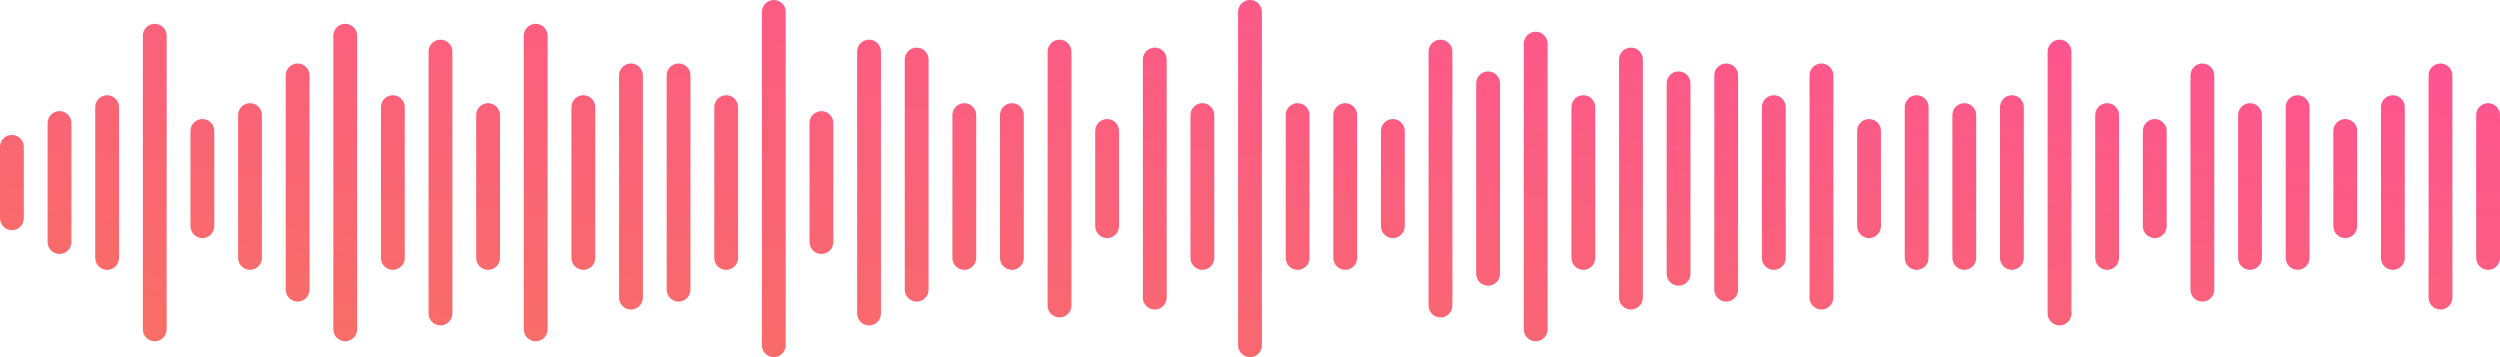 <?xml version="1.0" encoding="UTF-8"?>
<svg width="315px" height="45px" viewBox="0 0 315 45" version="1.1" xmlns="http://www.w3.org/2000/svg" xmlns:xlink="http://www.w3.org/1999/xlink">
    <!-- Generator: sketchtool 51.2 (57519) - http://www.bohemiancoding.com/sketch -->
    <title>8F3A5DC2-3FEF-4B67-A5F9-7692A7E7DE10</title>
    <desc>Created with sketchtool.</desc>
    <defs>
        <linearGradient x1="0%" y1="100%" x2="100%" y2="0%" id="linearGradient-1">
            <stop stop-color="#F77062" offset="0%"></stop>
            <stop stop-color="#FE5196" offset="100%"></stop>
        </linearGradient>
        <path d="M1.5,17 C2.328,17 3,17.672 3,18.5 L3,27.5 C3,28.328 2.328,29 1.5,29 C0.672,29 1.01453063e-16,28.328 0,27.5 L4.4408921e-16,18.5 C3.42636147e-16,17.672 0.672,17 1.5,17 Z M7.5,14 C8.328,14 9,14.672 9,15.5 L9,30.5 C9,31.328 8.328,32 7.5,32 C6.672,32 6,31.328 6,30.5 L6,15.5 C6,14.672 6.672,14 7.5,14 Z M13.5,12 C14.328,12 15,12.672 15,13.5 L15,32.5 C15,33.328 14.328,34 13.5,34 C12.672,34 12,33.328 12,32.5 L12,13.5 C12,12.672 12.672,12 13.5,12 Z M19.5,3 C20.328,3 21,3.672 21,4.5 L21,41.5 C21,42.328 20.328,43 19.5,43 C18.672,43 18,42.328 18,41.5 L18,4.5 C18,3.672 18.672,3 19.5,3 Z M25.5,15 C26.328,15 27,15.672 27,16.5 L27,28.5 C27,29.328 26.328,30 25.5,30 C24.672,30 24,29.328 24,28.5 L24,16.5 C24,15.672 24.672,15 25.5,15 Z M31.5,13 C32.328,13 33,13.672 33,14.5 L33,32.5 C33,33.328 32.328,34 31.5,34 C30.672,34 30,33.328 30,32.5 L30,14.5 C30,13.672 30.672,13 31.5,13 Z M37.5,8 C38.328,8 39,8.672 39,9.5 L39,36.5 C39,37.328 38.328,38 37.5,38 C36.672,38 36,37.328 36,36.5 L36,9.5 C36,8.672 36.672,8 37.5,8 Z M43.5,3 C44.328,3 45,3.672 45,4.5 L45,41.5 C45,42.328 44.328,43 43.5,43 C42.672,43 42,42.328 42,41.5 L42,4.5 C42,3.672 42.672,3 43.5,3 Z M49.5,12 C50.328,12 51,12.672 51,13.5 L51,32.5 C51,33.328 50.328,34 49.5,34 C48.672,34 48,33.328 48,32.5 L48,13.5 C48,12.672 48.672,12 49.5,12 Z M55.5,5 C56.328,5 57,5.672 57,6.5 L57,39.5 C57,40.328 56.328,41 55.5,41 C54.672,41 54,40.328 54,39.5 L54,6.5 C54,5.672 54.672,5 55.5,5 Z M61.5,13 C62.328,13 63,13.672 63,14.5 L63,32.5 C63,33.328 62.328,34 61.5,34 C60.672,34 60,33.328 60,32.5 L60,14.5 C60,13.672 60.672,13 61.5,13 Z M67.5,3 C68.328,3 69,3.672 69,4.5 L69,41.5 C69,42.328 68.328,43 67.5,43 C66.672,43 66,42.328 66,41.5 L66,4.5 C66,3.672 66.672,3 67.5,3 Z M73.5,12 C74.328,12 75,12.672 75,13.5 L75,32.5 C75,33.328 74.328,34 73.5,34 C72.672,34 72,33.328 72,32.5 L72,13.5 C72,12.672 72.672,12 73.5,12 Z M79.5,8 C80.328,8 81,8.672 81,9.5 L81,37.5 C81,38.328 80.328,39 79.5,39 C78.672,39 78,38.328 78,37.5 L78,9.5 C78,8.672 78.672,8 79.5,8 Z M85.5,8 C86.328,8 87,8.672 87,9.5 L87,36.5 C87,37.328 86.328,38 85.5,38 C84.672,38 84,37.328 84,36.5 L84,9.5 C84,8.672 84.672,8 85.5,8 Z M91.5,12 C92.328,12 93,12.672 93,13.5 L93,32.5 C93,33.328 92.328,34 91.5,34 C90.672,34 90,33.328 90,32.5 L90,13.5 C90,12.672 90.672,12 91.5,12 Z M97.5,0 C98.328,-1.52179594e-16 99,0.672 99,1.5 L99,43.5 C99,44.328 98.328,45 97.5,45 C96.672,45 96,44.328 96,43.5 L96,1.5 C96,0.672 96.672,1.52179594e-16 97.5,0 Z M103.5,14 C104.328,14 105,14.672 105,15.5 L105,30.5 C105,31.328 104.328,32 103.5,32 C102.672,32 102,31.328 102,30.5 L102,15.5 C102,14.672 102.672,14 103.5,14 Z M109.5,5 C110.328,5 111,5.672 111,6.5 L111,39.5 C111,40.328 110.328,41 109.5,41 C108.672,41 108,40.328 108,39.5 L108,6.5 C108,5.672 108.672,5 109.5,5 Z M115.5,6 C116.328,6 117,6.672 117,7.5 L117,36.5 C117,37.328 116.328,38 115.5,38 C114.672,38 114,37.328 114,36.5 L114,7.5 C114,6.672 114.672,6 115.5,6 Z M121.5,13 C122.328,13 123,13.672 123,14.5 L123,32.5 C123,33.328 122.328,34 121.5,34 C120.672,34 120,33.328 120,32.5 L120,14.5 C120,13.672 120.672,13 121.5,13 Z M127.5,13 C128.328,13 129,13.672 129,14.5 L129,32.5 C129,33.328 128.328,34 127.5,34 C126.672,34 126,33.328 126,32.5 L126,14.5 C126,13.672 126.672,13 127.5,13 Z M133.5,5 C134.328,5 135,5.672 135,6.5 L135,38.5 C135,39.328 134.328,40 133.5,40 C132.672,40 132,39.328 132,38.5 L132,6.5 C132,5.672 132.672,5 133.5,5 Z M139.5,15 C140.328,15 141,15.672 141,16.5 L141,28.5 C141,29.328 140.328,30 139.5,30 C138.672,30 138,29.328 138,28.5 L138,16.5 C138,15.672 138.672,15 139.5,15 Z M145.5,6 C146.328,6 147,6.672 147,7.5 L147,37.5 C147,38.328 146.328,39 145.5,39 C144.672,39 144,38.328 144,37.5 L144,7.5 C144,6.672 144.672,6 145.5,6 Z M151.5,13 C152.328,13 153,13.672 153,14.5 L153,32.5 C153,33.328 152.328,34 151.5,34 C150.672,34 150,33.328 150,32.5 L150,14.5 C150,13.672 150.672,13 151.5,13 Z M157.5,0 C158.328,-1.52179594e-16 159,0.672 159,1.5 L159,43.5 C159,44.328 158.328,45 157.5,45 C156.672,45 156,44.328 156,43.5 L156,1.5 C156,0.672 156.672,1.52179594e-16 157.5,0 Z M163.5,13 C164.328,13 165,13.672 165,14.5 L165,32.5 C165,33.328 164.328,34 163.5,34 C162.672,34 162,33.328 162,32.5 L162,14.5 C162,13.672 162.672,13 163.5,13 Z M169.5,13 C170.328,13 171,13.672 171,14.5 L171,32.5 C171,33.328 170.328,34 169.5,34 C168.672,34 168,33.328 168,32.5 L168,14.5 C168,13.672 168.672,13 169.5,13 Z M175.5,15 C176.328,15 177,15.672 177,16.5 L177,28.5 C177,29.328 176.328,30 175.5,30 C174.672,30 174,29.328 174,28.5 L174,16.5 C174,15.672 174.672,15 175.5,15 Z M181.5,5 C182.328,5 183,5.672 183,6.5 L183,38.5 C183,39.328 182.328,40 181.5,40 C180.672,40 180,39.328 180,38.5 L180,6.5 C180,5.672 180.672,5 181.5,5 Z M187.5,9 C188.328,9 189,9.672 189,10.5 L189,34.5 C189,35.328 188.328,36 187.5,36 C186.672,36 186,35.328 186,34.5 L186,10.5 C186,9.672 186.672,9 187.5,9 Z M193.5,4 C194.328,4 195,4.672 195,5.5 L195,41.5 C195,42.328 194.328,43 193.5,43 C192.672,43 192,42.328 192,41.5 L192,5.5 C192,4.672 192.672,4 193.5,4 Z M199.5,12 C200.328,12 201,12.672 201,13.5 L201,32.5 C201,33.328 200.328,34 199.5,34 C198.672,34 198,33.328 198,32.5 L198,13.5 C198,12.672 198.672,12 199.5,12 Z M205.5,6 C206.328,6 207,6.672 207,7.5 L207,37.5 C207,38.328 206.328,39 205.5,39 C204.672,39 204,38.328 204,37.5 L204,7.5 C204,6.672 204.672,6 205.5,6 Z M211.5,9 C212.328,9 213,9.672 213,10.5 L213,34.5 C213,35.328 212.328,36 211.5,36 C210.672,36 210,35.328 210,34.5 L210,10.5 C210,9.672 210.672,9 211.5,9 Z M217.5,8 C218.328,8 219,8.672 219,9.5 L219,36.5 C219,37.328 218.328,38 217.5,38 C216.672,38 216,37.328 216,36.5 L216,9.5 C216,8.672 216.672,8 217.5,8 Z M223.5,12 C224.328,12 225,12.672 225,13.5 L225,32.5 C225,33.328 224.328,34 223.5,34 C222.672,34 222,33.328 222,32.5 L222,13.5 C222,12.672 222.672,12 223.5,12 Z M229.5,8 C230.328,8 231,8.672 231,9.5 L231,37.5 C231,38.328 230.328,39 229.5,39 C228.672,39 228,38.328 228,37.5 L228,9.5 C228,8.672 228.672,8 229.5,8 Z M235.5,15 C236.328,15 237,15.672 237,16.5 L237,28.5 C237,29.328 236.328,30 235.5,30 C234.672,30 234,29.328 234,28.5 L234,16.5 C234,15.672 234.672,15 235.5,15 Z M241.5,12 C242.328,12 243,12.672 243,13.5 L243,32.5 C243,33.328 242.328,34 241.5,34 C240.672,34 240,33.328 240,32.5 L240,13.5 C240,12.672 240.672,12 241.5,12 Z M247.5,13 C248.328,13 249,13.672 249,14.5 L249,32.5 C249,33.328 248.328,34 247.5,34 C246.672,34 246,33.328 246,32.5 L246,14.5 C246,13.672 246.672,13 247.5,13 Z M253.5,12 C254.328,12 255,12.672 255,13.5 L255,32.5 C255,33.328 254.328,34 253.5,34 C252.672,34 252,33.328 252,32.5 L252,13.5 C252,12.672 252.672,12 253.5,12 Z M259.5,5 C260.328,5 261,5.672 261,6.5 L261,39.5 C261,40.328 260.328,41 259.5,41 C258.672,41 258,40.328 258,39.5 L258,6.5 C258,5.672 258.672,5 259.5,5 Z M265.5,13 C266.328,13 267,13.672 267,14.5 L267,32.5 C267,33.328 266.328,34 265.5,34 C264.672,34 264,33.328 264,32.5 L264,14.5 C264,13.672 264.672,13 265.5,13 Z M271.5,15 C272.328,15 273,15.672 273,16.5 L273,28.5 C273,29.328 272.328,30 271.5,30 C270.672,30 270,29.328 270,28.5 L270,16.5 C270,15.672 270.672,15 271.5,15 Z M277.5,8 C278.328,8 279,8.672 279,9.5 L279,36.5 C279,37.328 278.328,38 277.5,38 C276.672,38 276,37.328 276,36.5 L276,9.5 C276,8.672 276.672,8 277.5,8 Z M283.5,13 C284.328,13 285,13.672 285,14.5 L285,32.5 C285,33.328 284.328,34 283.5,34 C282.672,34 282,33.328 282,32.5 L282,14.5 C282,13.672 282.672,13 283.5,13 Z M289.5,12 C290.328,12 291,12.672 291,13.5 L291,32.5 C291,33.328 290.328,34 289.5,34 C288.672,34 288,33.328 288,32.5 L288,13.5 C288,12.672 288.672,12 289.5,12 Z M295.5,15 C296.328,15 297,15.672 297,16.5 L297,28.5 C297,29.328 296.328,30 295.5,30 C294.672,30 294,29.328 294,28.5 L294,16.5 C294,15.672 294.672,15 295.5,15 Z M301.5,12 C302.328,12 303,12.672 303,13.5 L303,32.5 C303,33.328 302.328,34 301.5,34 C300.672,34 300,33.328 300,32.5 L300,13.5 C300,12.672 300.672,12 301.5,12 Z M307.5,8 C308.328,8 309,8.672 309,9.5 L309,37.5 C309,38.328 308.328,39 307.5,39 C306.672,39 306,38.328 306,37.5 L306,9.5 C306,8.672 306.672,8 307.5,8 Z M313.5,13 C314.328,13 315,13.672 315,14.5 L315,32.5 C315,33.328 314.328,34 313.5,34 C312.672,34 312,33.328 312,32.5 L312,14.5 C312,13.672 312.672,13 313.5,13 Z" id="path-2"></path>
    </defs>
    <g id="Page-1" stroke="none" stroke-width="1" fill="none" fill-rule="evenodd">
        <g id="Home-On-Copy" transform="translate(-23, -324)">
            <g id="Group-2" transform="translate(23, 324)">
                <g id="seek-bar-copy-3">
                    <mask id="mask-3" fill="white">
                        <use xlink:href="#path-2"></use>
                    </mask>
                    <use id="Combined-Shape" fill="url(#linearGradient-1)" fill-rule="evenodd" xlink:href="#path-2"></use>
                </g>
            </g>
        </g>
    </g>
</svg>